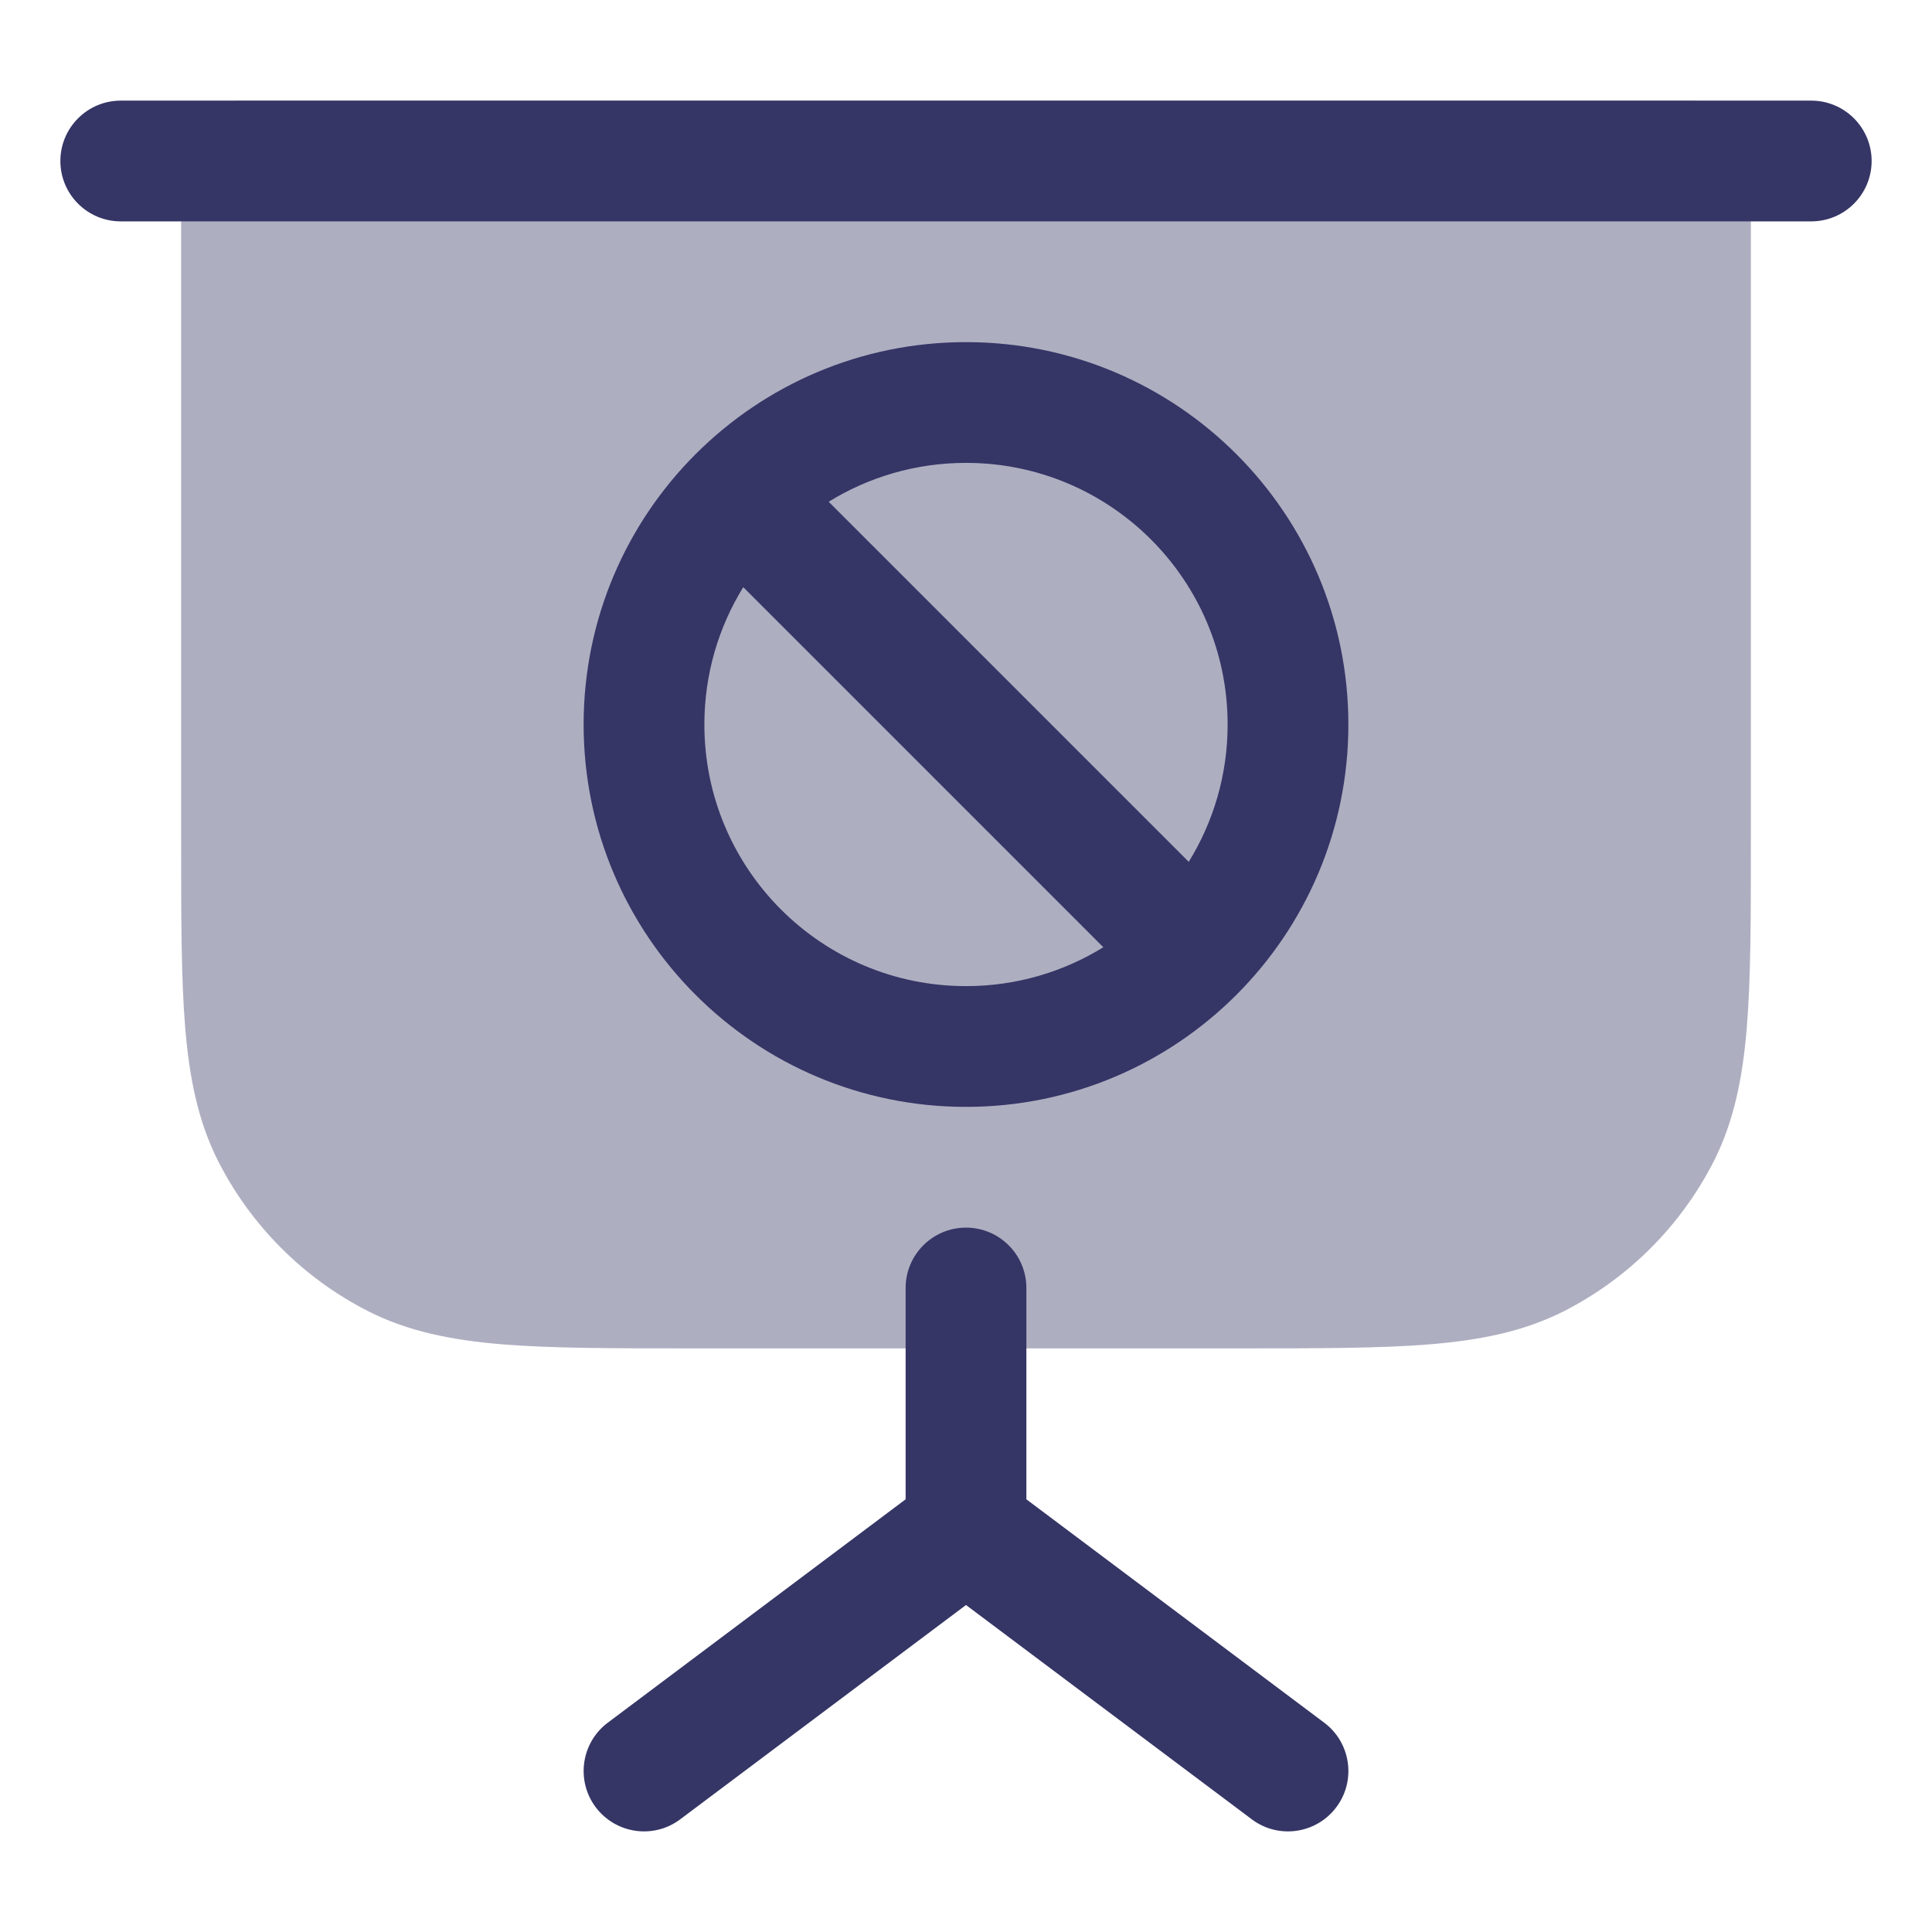 <svg width="24" height="24" viewBox="0 0 24 24" fill="none" xmlns="http://www.w3.org/2000/svg">
<path opacity="0.4" d="M3 1.25C2.586 1.25 2.25 1.586 2.25 2V10.433C2.25 11.385 2.25 12.146 2.3 12.76C2.352 13.39 2.46 13.932 2.713 14.43C3.121 15.229 3.771 15.879 4.571 16.287C5.068 16.54 5.61 16.648 6.24 16.7C6.854 16.75 7.615 16.75 8.567 16.75H15.433C16.385 16.75 17.146 16.75 17.76 16.7C18.39 16.648 18.932 16.54 19.43 16.287C20.229 15.879 20.879 15.229 21.287 14.43C21.54 13.932 21.648 13.39 21.7 12.76C21.75 12.146 21.75 11.385 21.75 10.433V2C21.75 1.586 21.414 1.25 21 1.25H3Z" fill="#353566"/>
<path d="M0.75 2C0.75 1.586 1.086 1.25 1.5 1.25H22.5C22.914 1.25 23.25 1.586 23.25 2C23.25 2.414 22.914 2.75 22.5 2.75H1.5C1.086 2.75 0.75 2.414 0.75 2Z" fill="#353566"/>
<path d="M12 15.25C12.414 15.25 12.75 15.586 12.75 16V18.625L16.45 21.4C16.781 21.648 16.849 22.119 16.6 22.45C16.352 22.781 15.881 22.849 15.55 22.6L12 19.938L8.45 22.6C8.119 22.849 7.649 22.781 7.4 22.45C7.152 22.119 7.219 21.648 7.55 21.4L11.25 18.625V16C11.25 15.586 11.586 15.25 12 15.25Z" fill="#353566"/>
<path fill-rule="evenodd" clip-rule="evenodd" d="M16.75 9C16.75 6.377 14.623 4.25 12 4.25C9.377 4.25 7.25 6.377 7.25 9C7.25 11.623 9.377 13.75 12 13.75C14.623 13.75 16.75 11.623 16.75 9ZM12 5.75C13.795 5.75 15.25 7.205 15.25 9C15.25 9.626 15.073 10.21 14.767 10.706L10.294 6.233C10.79 5.927 11.374 5.75 12 5.75ZM9.233 7.294C8.927 7.79 8.75 8.374 8.75 9C8.75 10.795 10.205 12.25 12 12.25C12.626 12.25 13.21 12.073 13.706 11.767L9.233 7.294Z" fill="#353566"/>
</svg>
